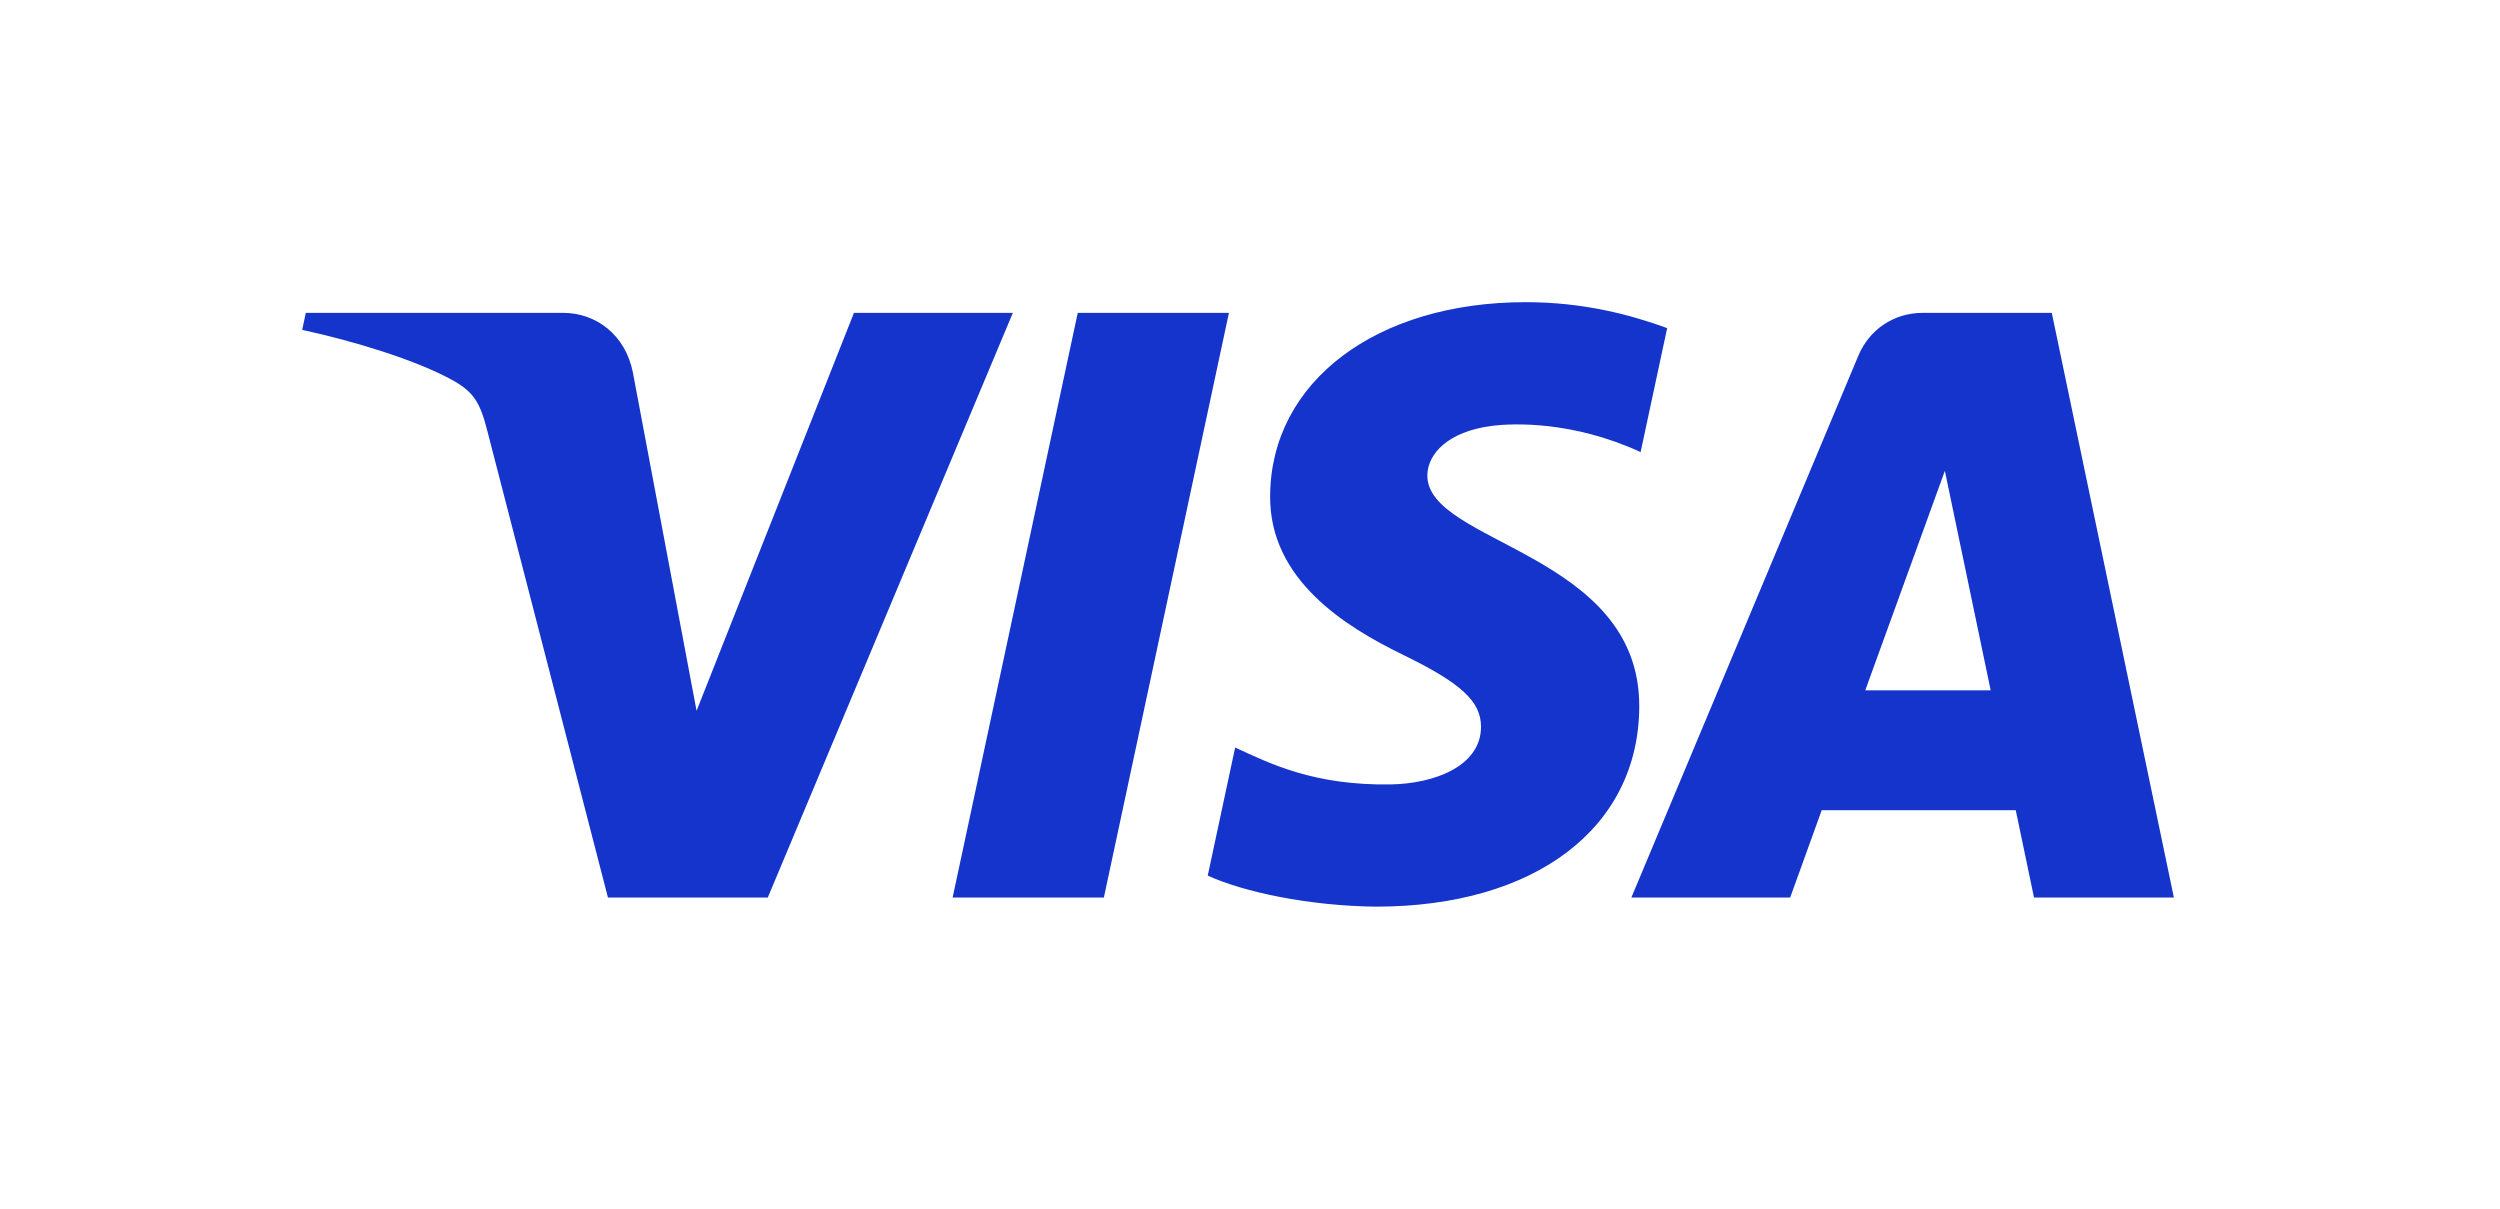 <svg width="91" height="44" viewBox="0 0 91 44" fill="none" xmlns="http://www.w3.org/2000/svg">
<path d="M36.868 11.388L27.948 32.669H22.129L17.739 15.686C17.473 14.64 17.241 14.257 16.431 13.816C15.108 13.098 12.922 12.425 11 12.007L11.131 11.388H20.498C21.692 11.388 22.765 12.183 23.037 13.558L25.355 25.873L31.084 11.388H36.868V11.388ZM59.669 25.721C59.692 20.105 51.902 19.795 51.956 17.286C51.972 16.523 52.7 15.711 54.291 15.504C55.08 15.4 57.253 15.321 59.718 16.456L60.685 11.943C59.361 11.462 57.656 10.999 55.536 10.999C50.094 10.999 46.265 13.892 46.233 18.034C46.197 21.098 48.966 22.808 51.052 23.826C53.197 24.868 53.917 25.538 53.909 26.471C53.894 27.898 52.198 28.528 50.613 28.553C47.846 28.596 46.24 27.804 44.96 27.209L43.962 31.872C45.249 32.462 47.623 32.976 50.084 33.002C55.868 33.002 59.651 30.145 59.669 25.721ZM74.038 32.669H79.129L74.685 11.388H69.986C68.929 11.388 68.037 12.004 67.643 12.95L59.382 32.669H65.163L66.31 29.491H73.373L74.038 32.669ZM67.895 25.129L70.793 17.139L72.461 25.129H67.895ZM44.733 11.388L40.181 32.669H34.676L39.23 11.388H44.733Z" fill="#1434CB"/>
</svg>
